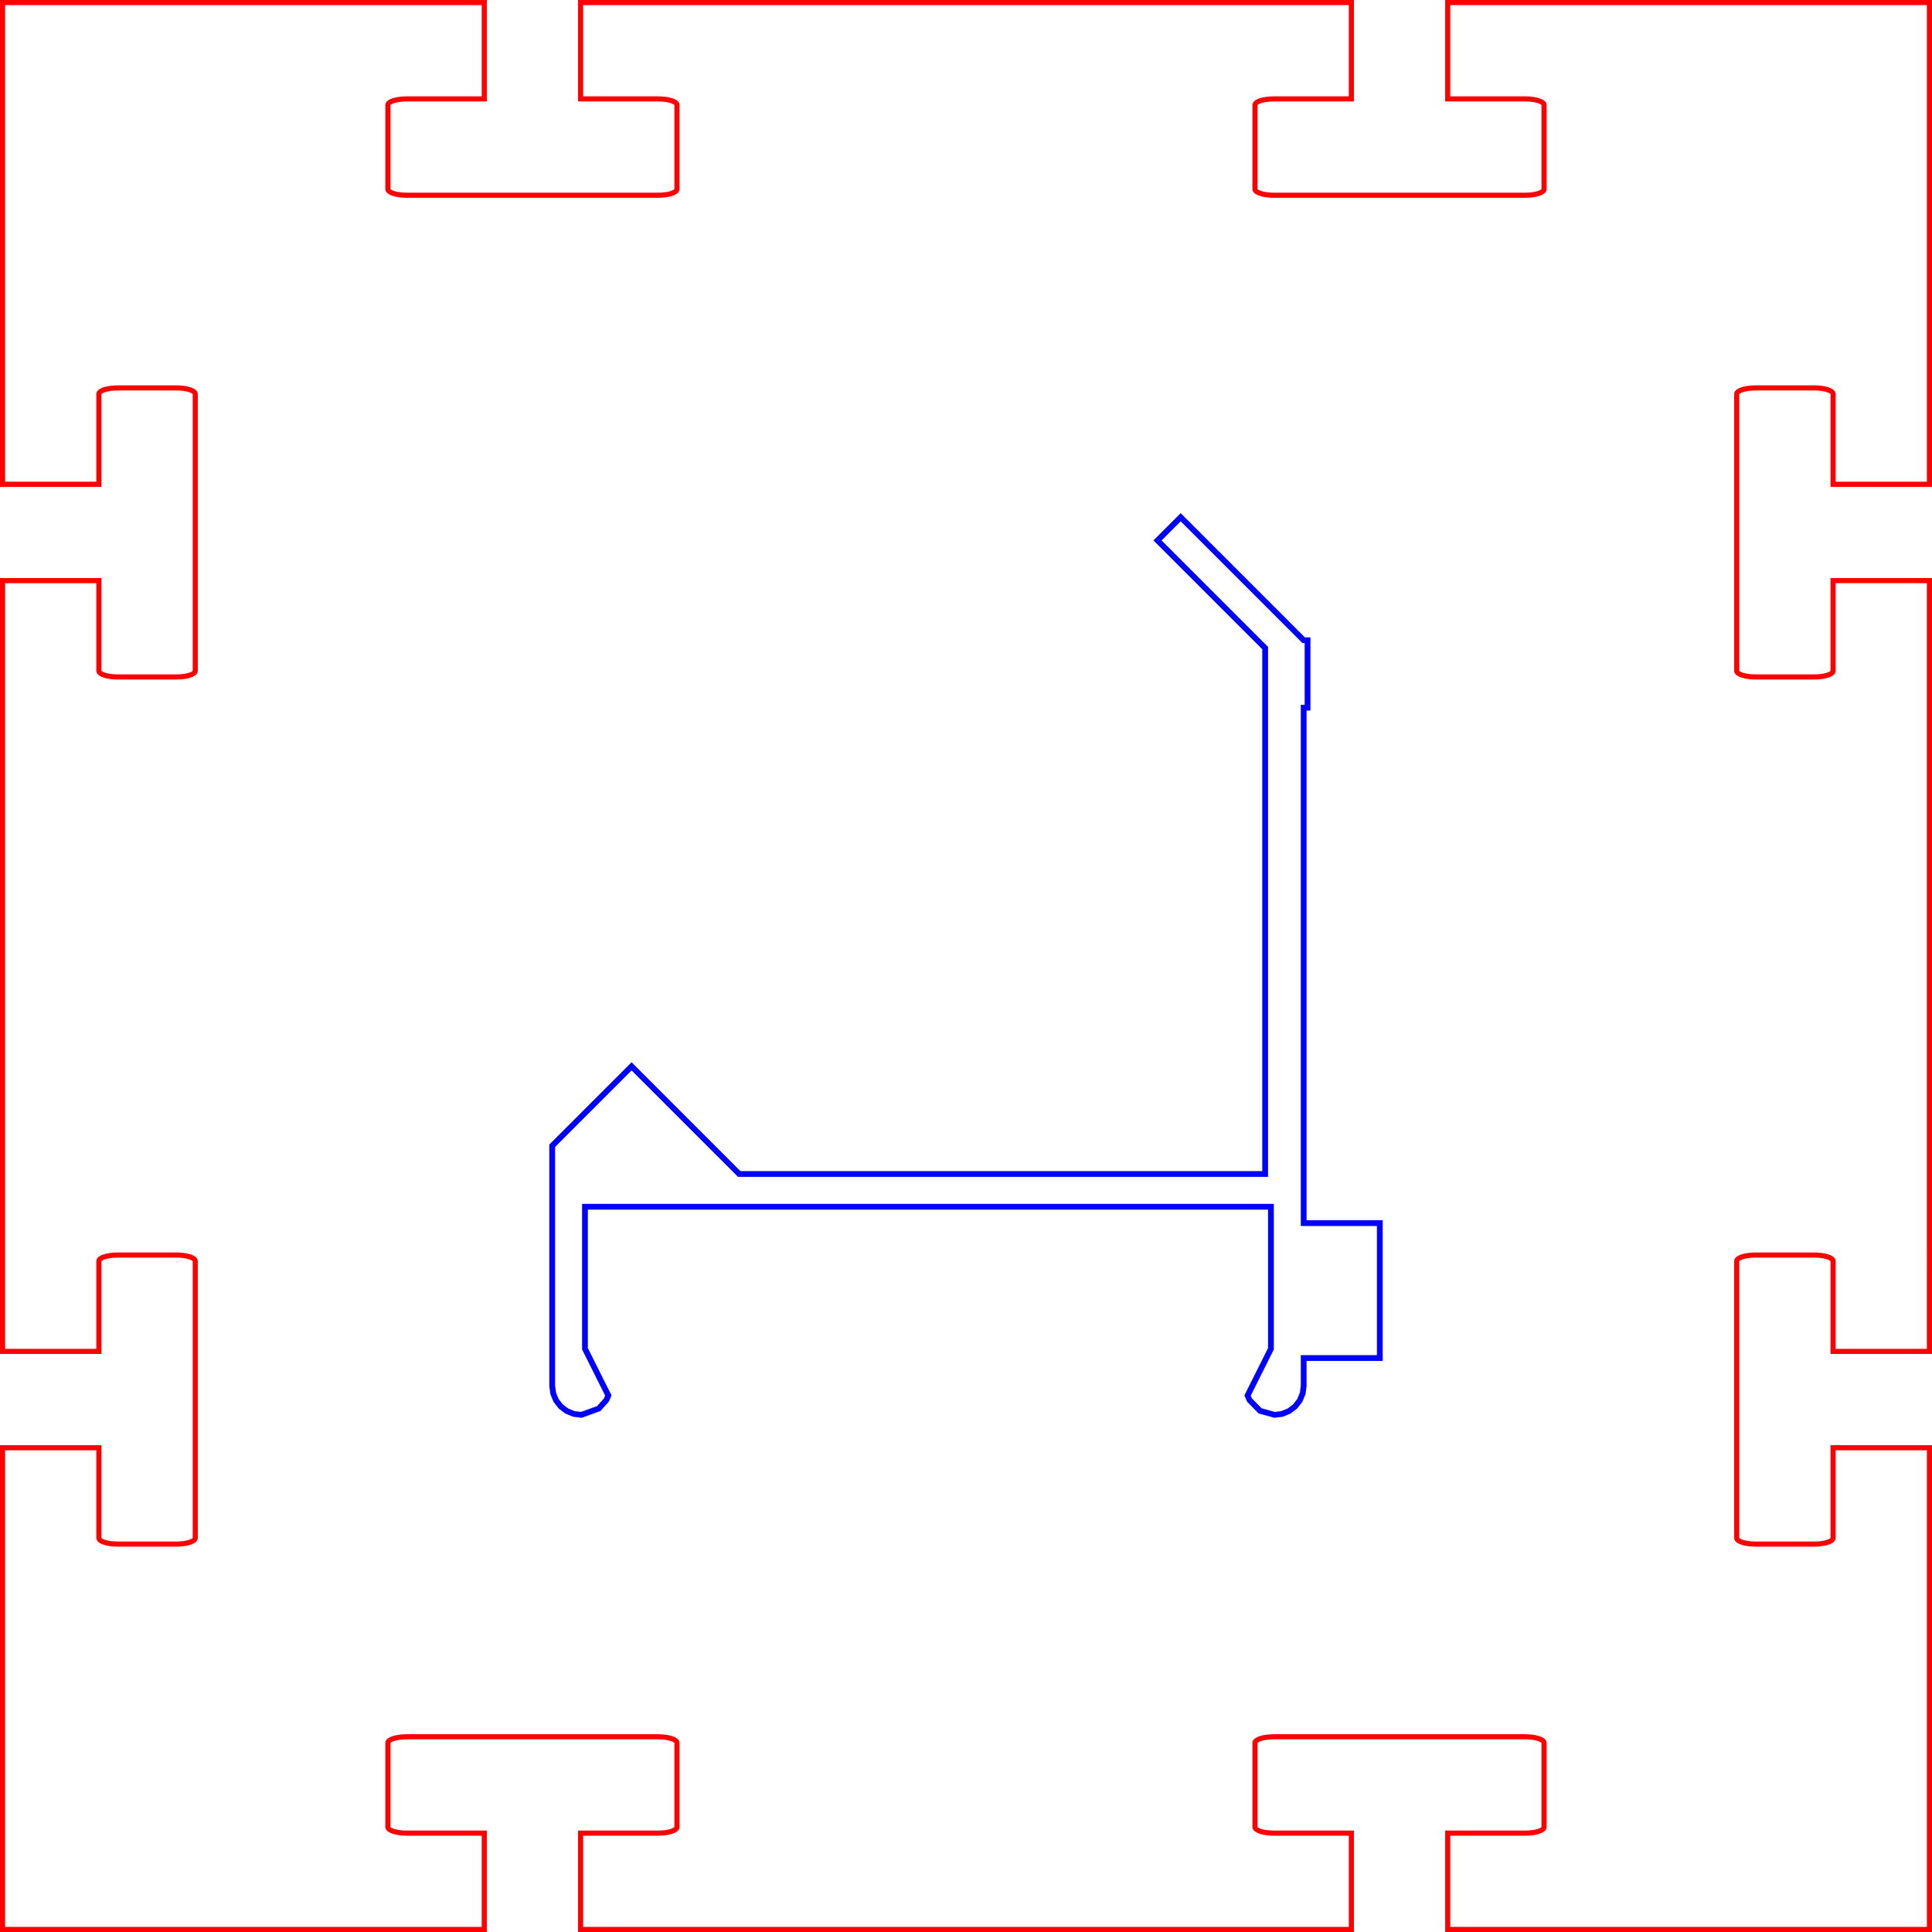 <?xml version="1.0" encoding="UTF-8" standalone="no"?>
<!-- Created with Inkscape (http://www.inkscape.org/) -->

<svg
   xmlns:dc="http://purl.org/dc/elements/1.1/"
   xmlns:cc="http://creativecommons.org/ns#"
   xmlns:rdf="http://www.w3.org/1999/02/22-rdf-syntax-ns#"
   xmlns:svg="http://www.w3.org/2000/svg"
   xmlns="http://www.w3.org/2000/svg"
   xmlns:sodipodi="http://sodipodi.sourceforge.net/DTD/sodipodi-0.dtd"
   xmlns:inkscape="http://www.inkscape.org/namespaces/inkscape"
   width="100.265mm"
   height="100.265mm"
   viewBox="0 0 100.265 100.265"
   version="1.1"
   id="svg5021"
   inkscape:version="0.92.1 r15371"
   sodipodi:docname="Sujecion-Protoboard-Corte-laser.svg">
  <defs
     id="defs5015" />
  <sodipodi:namedview
     id="base"
     pagecolor="#ffffff"
     bordercolor="#666666"
     borderopacity="1.0"
     inkscape:pageopacity="0.0"
     inkscape:pageshadow="2"
     inkscape:zoom="0.49497475"
     inkscape:cx="-81.878883"
     inkscape:cy="265.54995"
     inkscape:document-units="mm"
     inkscape:current-layer="layer1"
     showgrid="false"
     fit-margin-top="0"
     fit-margin-left="0"
     fit-margin-right="0"
     fit-margin-bottom="0"
     inkscape:window-width="1366"
     inkscape:window-height="705"
     inkscape:window-x="-8"
     inkscape:window-y="-8"
     inkscape:window-maximized="1" />
  <g
     inkscape:label="Capa 1"
     inkscape:groupmode="layer"
     id="layer1"
     transform="translate(208.961,-56.265)">
    <path
       inkscape:connector-curvature="0"
       style="fill:none;stroke:#0000ff;stroke-width:0.3;stroke-miterlimit:4;stroke-dasharray:none;stroke-opacity:1"
       d="m -180.303,128.192 v -0.003 -1.414 -4.096 -3.487 -3.466 l 1.239,-1.239 1.233,-1.233 1.648,-1.648 2.496,2.496 3.09,3.09 h 0.424 12.87 8.192 5.808 v -2.705 -8.192 -13.301 -2.65 -0.002 -0.432 -0.013 l -1.712,-1.712 -3.874,-3.874 -2.6e-4,-2.65e-4 0.566,-0.566 0.636,-0.637 2.672,2.672 3.712,3.712 h 0.2 v 0.2 0.217 2.187 0.455 0.441 h -0.2 v 13.301 8.192 2.705 2.552 h 0.384 3.551 0.015 v 2.935 4.065 h -3.566 -0.384 v 0.031 1.417 l -5.2e-4,0.004 -0.051,0.386 -0.002,0.004 -0.149,0.359 -0.002,0.003 -0.238,0.309 -0.003,0.002 -0.31,0.236 -0.004,0.002 -0.361,0.148 -0.004,5.3e-4 -0.386,0.048 -0.008,-0.001 -0.007,-0.003 -0.737,-0.204 -0.006,-0.005 -0.163,-0.167 -0.371,-0.38 -0.005,-0.006 -0.106,-0.232 -2e-5,-6e-5 -5.3e-4,-0.002 -1.7e-4,-0.001 0.815,-1.628 0.144,-0.288 0.256,-0.512 v -0.001 -3.583 -3.787 h -0.3 -5.808 -8.192 -13.999 -2.385 -4.916 v 0.3 3.487 3.583 0.001 l 0.256,0.512 0.144,0.288 0.814,1.628 1e-4,2.1e-4 -1.7e-4,0.001 -5.2e-4,0.002 v 3e-5 l -3e-5,4e-5 v 3e-5 l -0.106,0.232 -0.003,0.004 -0.324,0.363 -0.056,0.062 -0.006,0.007 -0.001,7.9e-4 -0.004,0.003 -0.888,0.322 -0.007,0.003 -0.008,0.001 -0.386,-0.048 -0.004,-5.3e-4 -0.361,-0.147 -0.004,-0.002 -0.31,-0.236 -0.003,-0.002 -0.238,-0.308 -0.002,-0.002 -5.3e-4,-7.9e-4 -0.149,-0.36 -0.001,-0.004 -0.001,-0.008 z"
       id="path6-0" />
    <path
       inkscape:connector-curvature="0"
       style="fill:none;stroke:#ff0000;stroke-width:0.265;stroke-linecap:square;stroke-linejoin:miter;stroke-miterlimit:4;stroke-dasharray:none;stroke-opacity:1;paint-order:markers stroke fill"
       d="m -208.828,56.398 v 25 h 5 v -4.686 c 0,-0.175 0.435,-0.315 0.975,-0.315 h 3.05 c 0.54,0 0.975,0.141 0.975,0.315 v 14.37 c 0,0.175 -0.435,0.315 -0.975,0.315 h -3.05 c -0.54,0 -0.975,-0.141 -0.975,-0.315 v -4.684 h -5 v 40 h 5 v -4.685 c 0,-0.175 0.435,-0.315 0.975,-0.315 h 3.05 c 0.54,0 0.975,0.141 0.975,0.315 v 14.37 c 0,0.175 -0.435,0.315 -0.975,0.315 h -3.05 c -0.54,0 -0.975,-0.14 -0.975,-0.315 v -4.684 h -5 v 25 h 25 v -5 h -4.026 c -0.54,0 -0.975,-0.141 -0.975,-0.315 v -4.37 c 0,-0.175 0.435,-0.315 0.975,-0.315 h 13.051 c 0.54,0 0.975,0.141 0.975,0.315 v 4.37 c 0,0.175 -0.435,0.315 -0.975,0.315 h -4.026 v 5 h 40 v -5 h -4.026 c -0.54,0 -0.975,-0.141 -0.975,-0.315 v -4.37 c 0,-0.175 0.435,-0.315 0.975,-0.315 h 13.051 c 0.54,0 0.975,0.141 0.975,0.315 v 4.37 c 0,0.175 -0.435,0.315 -0.975,0.315 h -4.025 v 5 h 25 v -25 h -5 v 4.684 c 0,0.175 -0.435,0.315 -0.975,0.315 h -3.051 c -0.54,0 -0.975,-0.14 -0.975,-0.315 v -14.37 c 0,-0.175 0.435,-0.315 0.975,-0.315 h 3.051 c 0.54,0 0.975,0.141 0.975,0.315 v 4.685 h 5 V 86.397 h -5 v 4.684 c 0,0.175 -0.435,0.315 -0.975,0.315 h -3.051 c -0.54,0 -0.975,-0.141 -0.975,-0.315 V 76.712 c 0,-0.175 0.435,-0.315 0.975,-0.315 h 3.051 c 0.54,0 0.975,0.141 0.975,0.315 v 4.686 h 5 v -25 h -25 v 5 h 4.025 c 0.54,0 0.975,0.14 0.975,0.315 v 4.369 c 0,0.175 -0.435,0.315 -0.975,0.315 h -13.051 c -0.54,0 -0.975,-0.141 -0.975,-0.315 v -4.369 c 0,-0.175 0.435,-0.315 0.975,-0.315 h 4.026 v -5 h -40 v 5 h 4.026 c 0.54,0 0.975,0.14 0.975,0.315 v 4.369 c 0,0.175 -0.435,0.315 -0.975,0.315 h -13.051 c -0.54,0 -0.975,-0.141 -0.975,-0.315 v -4.369 c 0,-0.175 0.435,-0.315 0.975,-0.315 h 4.026 v -5 z"
       id="path4539-5-1-3-8-8-5-0" />
  </g>
</svg>
